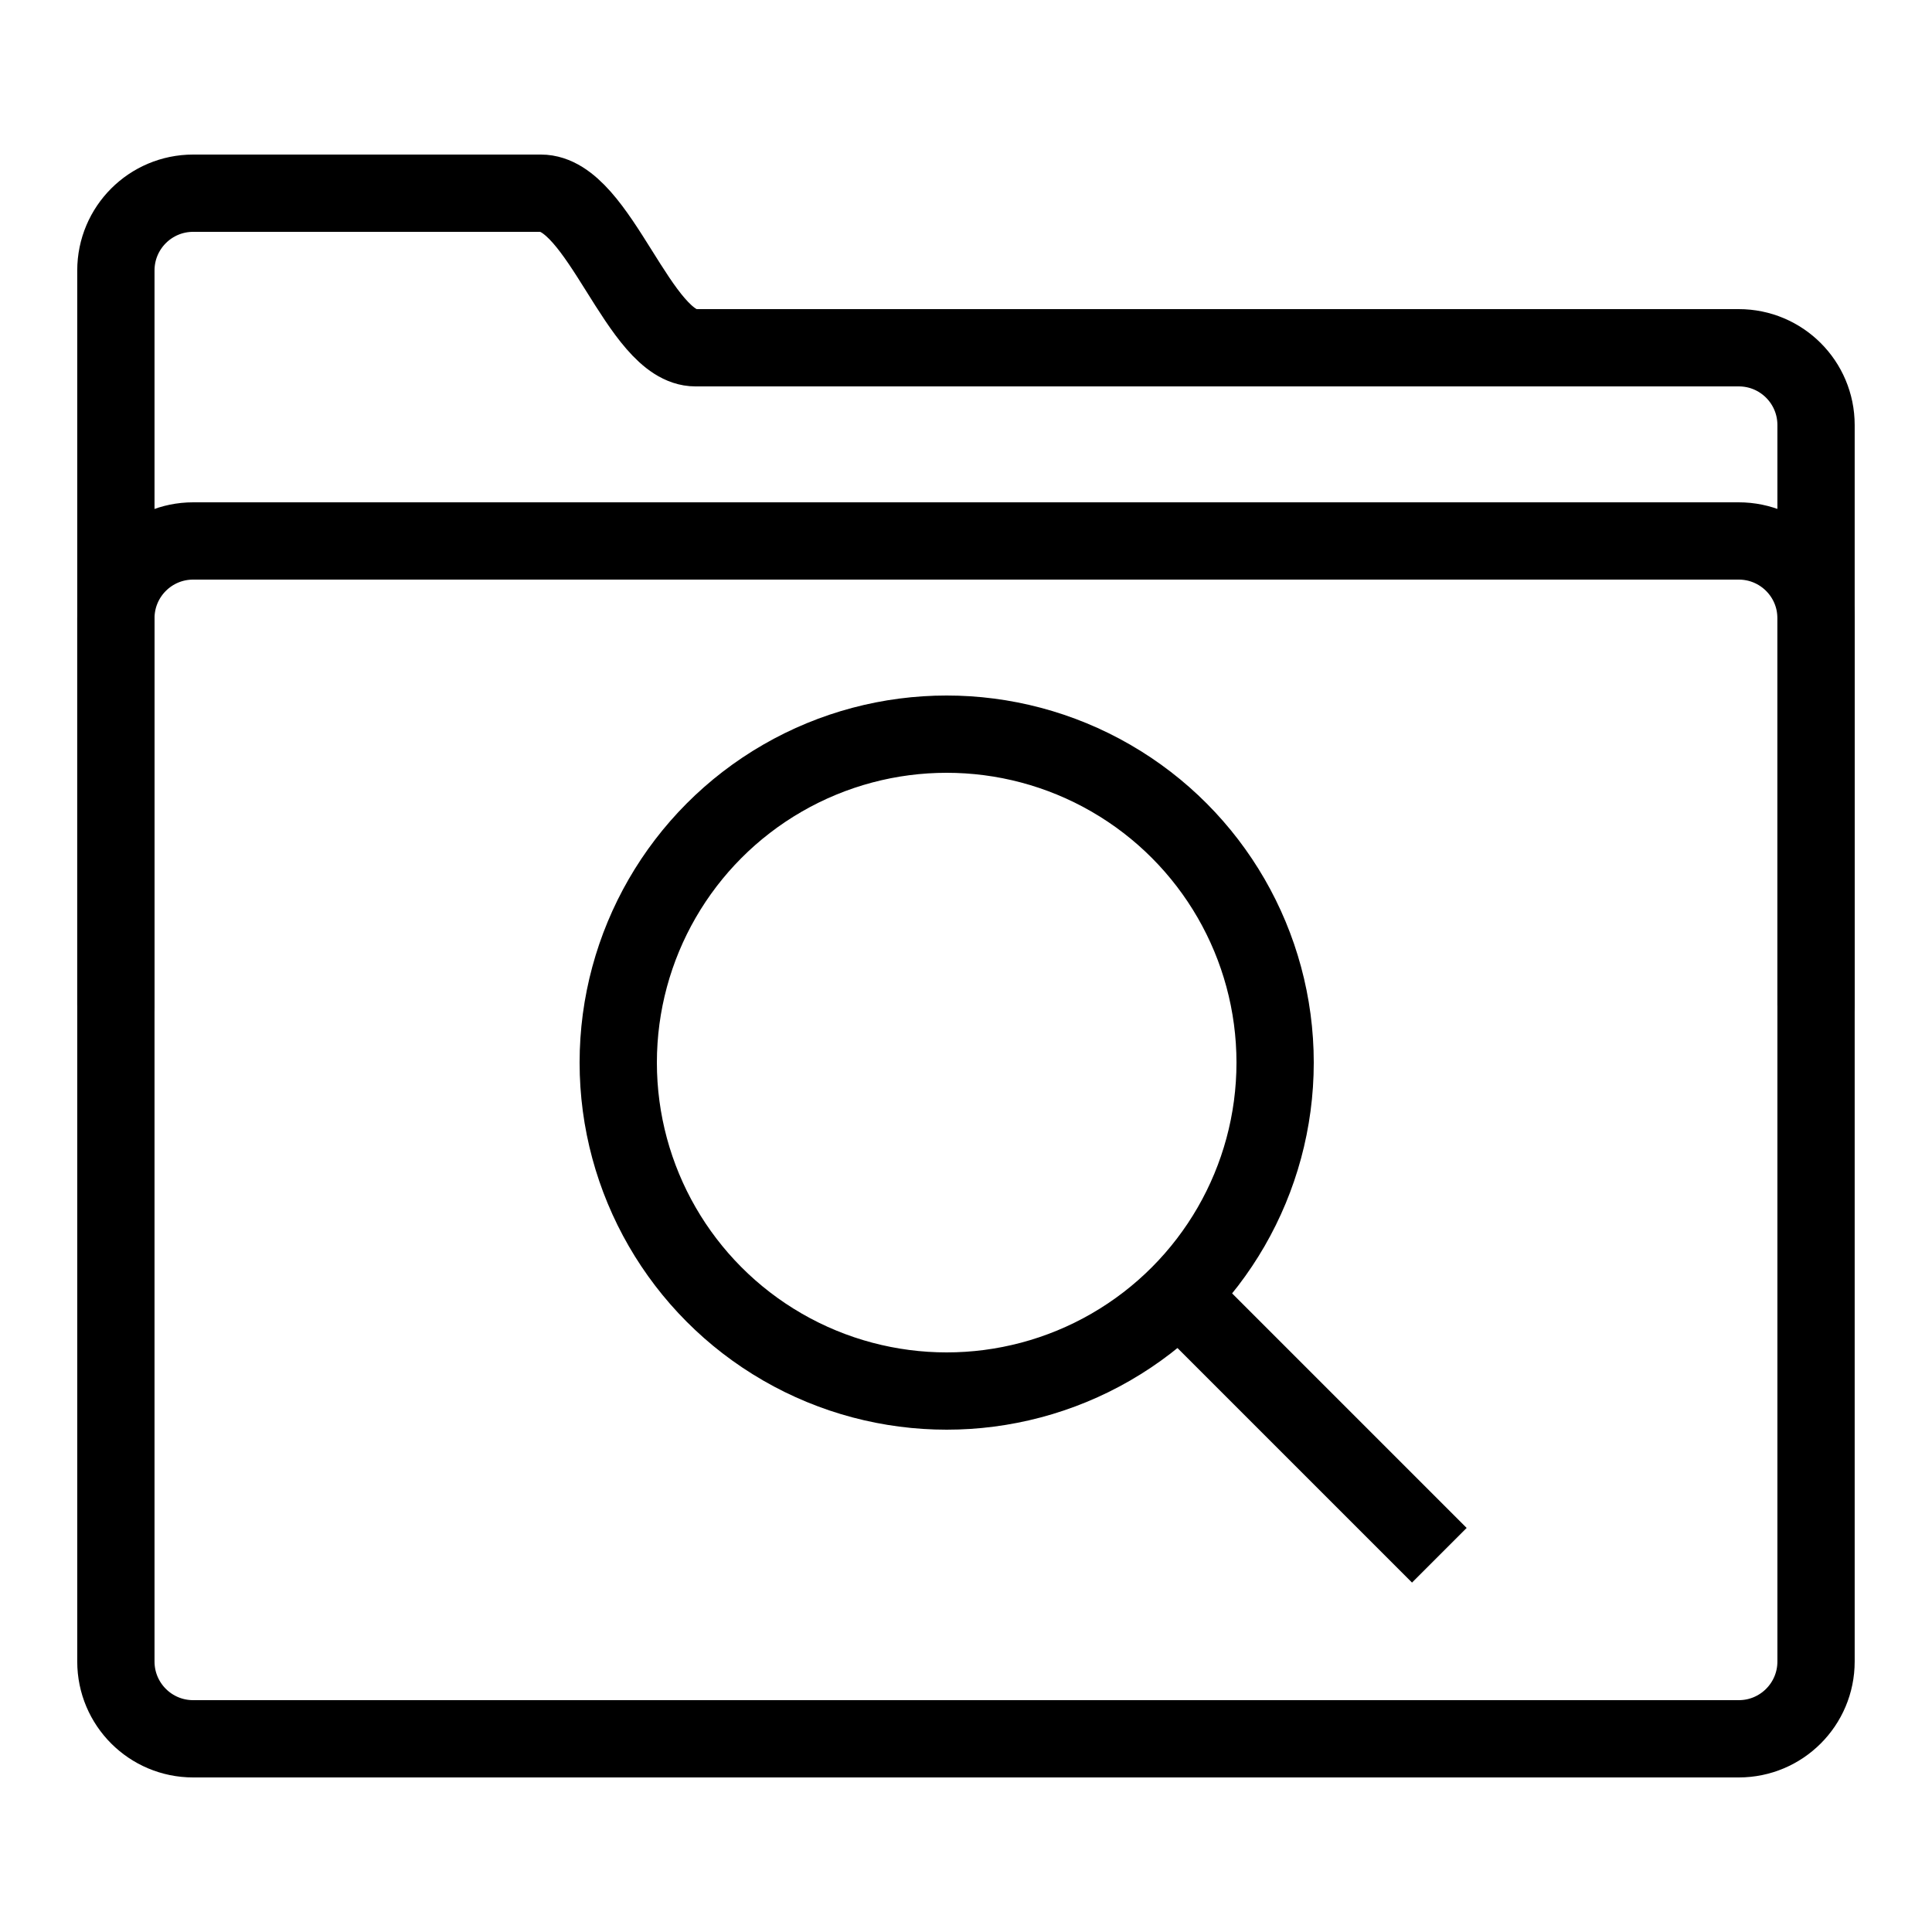 <?xml version="1.0" encoding="iso-8859-1"?><!-- Generator: Adobe Illustrator 22.0.0, SVG Export Plug-In . SVG Version: 6.00 Build 0)  --><svg xmlns="http://www.w3.org/2000/svg" xmlns:xlink="http://www.w3.org/1999/xlink" viewBox="0 0 50 50" width="500px" height="500px"><path style="fill:none;stroke:#000000;stroke-width:2;stroke-linecap:round;stroke-miterlimit:10;" d="M46.999,11c0-1.105-0.895-2-2-2h-27c-1.469,0-2.484-4-4-4h-9c-1.105,0-2,0.895-2,2v36c0,1.105,0.895,2,2,2h40c1.105,0,2-0.895,2-2V11z"/><path style="fill:none;stroke:#000000;stroke-width:2;stroke-linecap:round;stroke-miterlimit:10;" d="M46.999,26V16c0-1.105-0.895-2-2-2h-40c-1.105,0-2,0.895-2,2v10"/><line style="fill:none;stroke:#000000;stroke-width:2;stroke-miterlimit:10;" x1="31" y1="34" x2="37.25" y2="40.25"/><circle style="fill:none;stroke:#000000;stroke-width:2;stroke-miterlimit:10;" cx="24.5" cy="27.5" r="8.5"/></svg>
